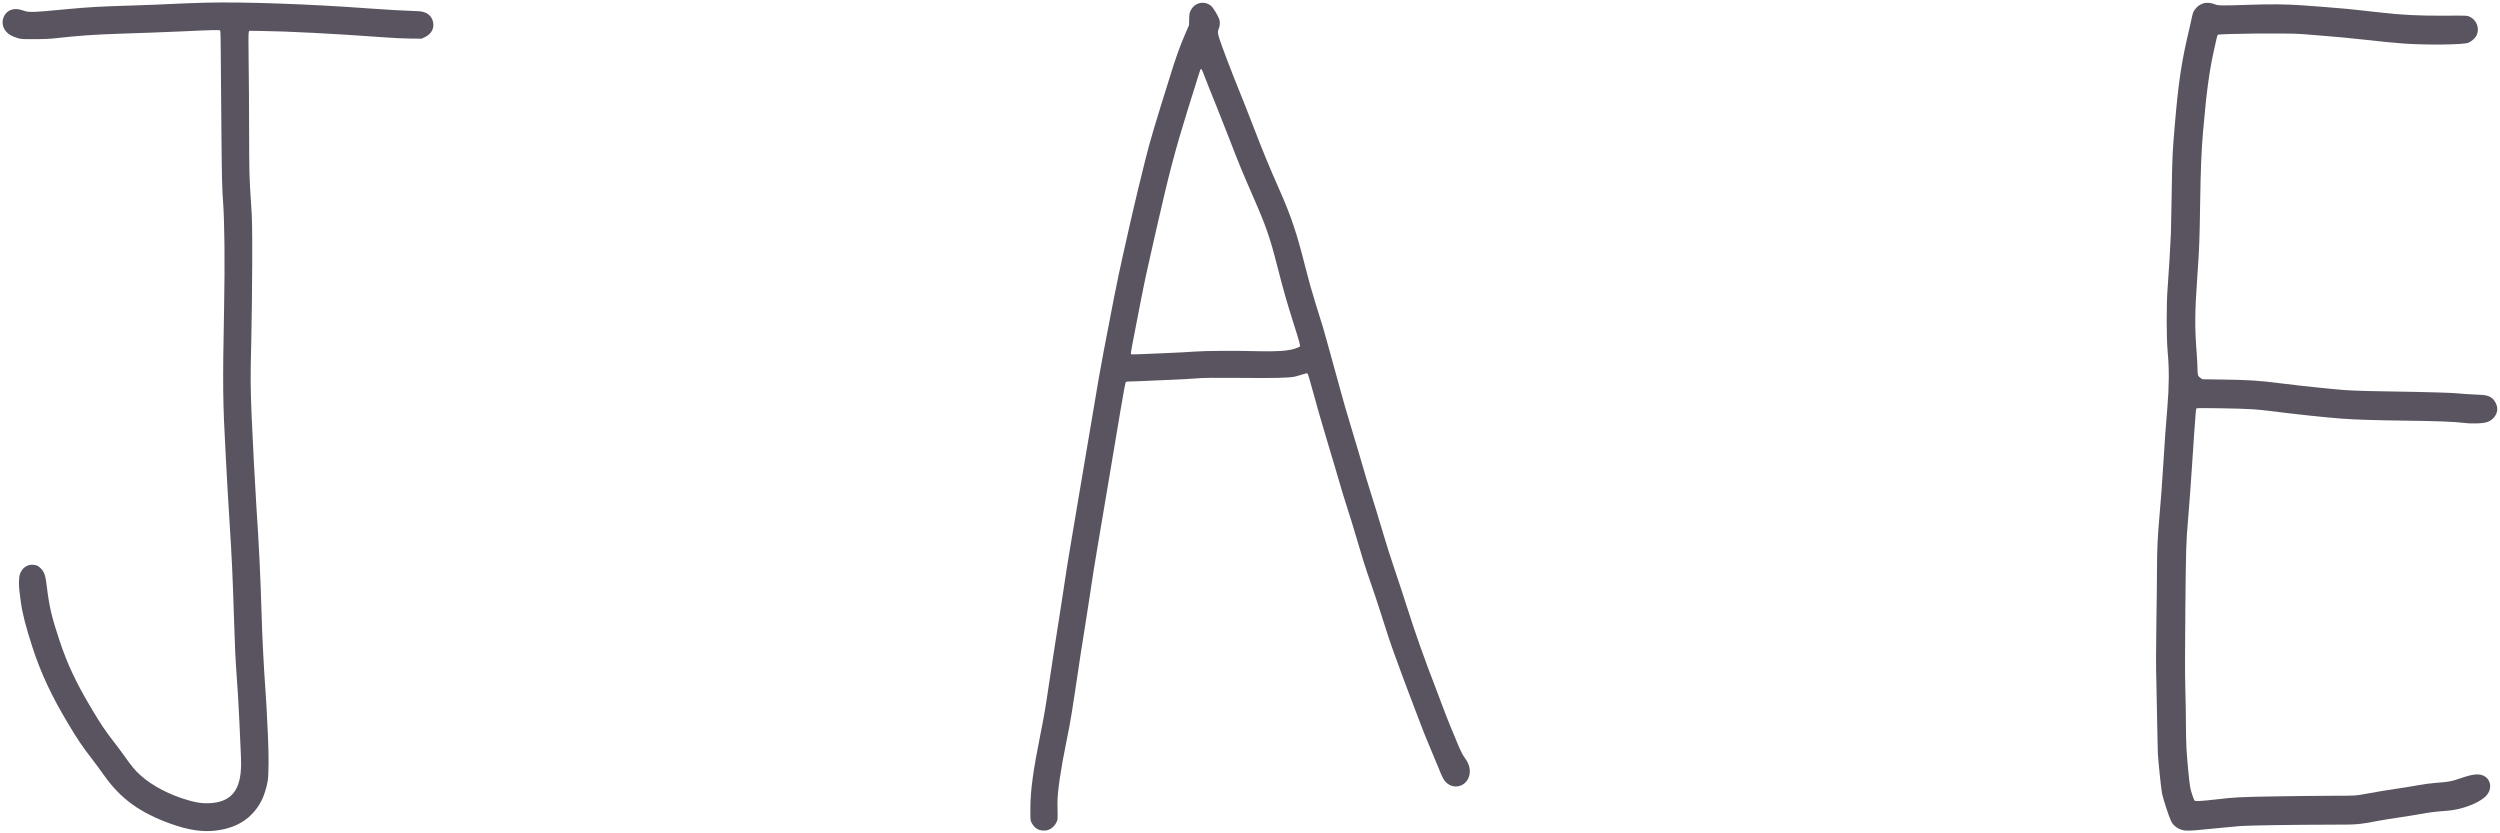 <?xml version="1.0" standalone="no"?>
<!DOCTYPE svg PUBLIC "-//W3C//DTD SVG 20010904//EN"
 "http://www.w3.org/TR/2001/REC-SVG-20010904/DTD/svg10.dtd">
<svg version="1.0" xmlns="http://www.w3.org/2000/svg"
 width="4752pt" height="1584pt" viewBox="0 0 4752 1584"
 preserveAspectRatio="xMidYMid meet">

<g transform="translate(0,1584) scale(0.1,-0.1)"
fill="#59545f" stroke="none">
<path d="M3900 15789 c-168 -4 -443 -15 -612 -23 -169 -9 -522 -23 -785 -31
-621 -19 -810 -30 -1198 -66 -741 -69 -744 -70 -882 -23 -157 53 -290 7 -349
-121 -45 -96 -28 -206 44 -287 51 -55 103 -85 212 -120 71 -22 89 -23 330 -22
193 0 300 5 440 22 367 42 692 65 1185 82 160 5 427 14 595 20 168 6 442 17
610 25 577 27 686 29 696 14 5 -8 9 -187 10 -399 1 -212 6 -875 12 -1475 9
-953 13 -1127 32 -1380 28 -380 36 -1159 20 -1985 -29 -1527 -26 -1808 30
-2830 11 -195 27 -485 35 -645 9 -159 26 -456 40 -660 41 -619 59 -1027 85
-1870 13 -425 26 -713 45 -970 29 -405 35 -509 55 -925 35 -709 37 -780 29
-910 -26 -419 -210 -617 -592 -637 -131 -7 -238 7 -399 53 -363 103 -688 272
-919 478 -96 85 -175 181 -319 386 -41 58 -127 173 -191 255 -158 204 -243
330 -401 595 -308 514 -476 869 -629 1331 -149 448 -193 639 -239 1019 -25
213 -47 278 -115 346 -40 40 -62 54 -103 63 -132 32 -256 -44 -297 -182 -17
-58 -20 -210 -5 -319 5 -40 17 -127 25 -193 30 -225 95 -479 220 -863 162
-498 363 -928 683 -1462 184 -307 272 -437 458 -676 55 -71 155 -207 223 -303
316 -446 683 -711 1276 -923 306 -109 569 -152 802 -130 437 39 744 236 921
587 39 80 87 229 108 346 23 118 25 497 6 889 -26 553 -33 670 -47 860 -33
449 -61 1003 -75 1505 -17 606 -51 1307 -95 1945 -20 292 -82 1463 -94 1790
-21 555 -22 695 -5 1385 9 391 17 1063 18 1495 1 711 -1 816 -21 1110 -35 523
-36 557 -38 1400 0 443 -5 1035 -9 1315 -5 319 -5 523 1 545 l9 35 215 -3
c511 -6 1408 -52 2359 -122 151 -11 372 -22 490 -23 l215 -2 68 33 c119 59
175 167 148 286 -27 123 -128 197 -275 203 -320 12 -605 28 -946 53 -1123 83
-2393 128 -3110 109z"/>
<path d="M22783 15776 c-63 -20 -118 -69 -149 -132 -24 -49 -28 -70 -30 -169
l-3 -112 -77 -179 c-98 -231 -164 -412 -257 -709 -333 -1064 -397 -1278 -496
-1670 -95 -378 -193 -784 -275 -1145 -243 -1073 -252 -1116 -436 -2075 -39
-203 -75 -390 -80 -415 -11 -50 -40 -210 -94 -515 -38 -214 -99 -574 -312
-1845 -74 -443 -164 -974 -199 -1180 -67 -391 -129 -779 -165 -1035 -12 -82
-44 -289 -71 -460 -58 -364 -149 -954 -214 -1390 -57 -386 -82 -529 -150 -870
-140 -698 -189 -1062 -190 -1410 0 -208 1 -222 22 -261 52 -98 116 -143 215
-151 105 -10 202 47 256 151 29 55 28 42 22 366 -4 199 62 649 176 1205 79
386 89 450 265 1635 5 36 34 216 64 400 29 184 72 459 95 610 63 427 107 702
156 990 25 146 90 533 145 860 55 327 133 793 174 1035 41 242 95 564 120 715
70 418 96 554 108 562 7 4 55 8 107 8 52 0 172 5 265 10 94 5 301 14 460 20
160 6 378 17 485 26 164 14 300 15 860 11 648 -6 912 0 1030 24 30 6 95 25
144 41 73 24 91 27 101 16 7 -7 43 -125 80 -263 74 -274 212 -755 275 -960 23
-71 99 -328 170 -570 151 -517 150 -513 245 -810 41 -126 97 -309 125 -405
162 -550 192 -646 310 -985 54 -154 130 -383 170 -510 115 -369 207 -645 292
-875 44 -118 108 -294 143 -390 35 -96 89 -240 120 -320 31 -80 99 -260 152
-400 100 -268 160 -420 274 -688 39 -89 99 -235 135 -324 76 -192 100 -234
155 -282 135 -115 332 -72 409 90 54 116 31 259 -62 381 -35 46 -74 119 -121
228 -99 230 -228 548 -302 748 -35 94 -85 226 -110 292 -250 647 -408 1092
-593 1675 -61 190 -162 498 -226 685 -63 187 -154 471 -200 630 -47 160 -107
360 -134 445 -165 525 -233 748 -327 1080 -23 83 -122 413 -175 585 -72 235
-118 395 -205 715 -42 151 -96 347 -120 435 -25 88 -72 259 -105 380 -56 208
-91 327 -224 747 -72 230 -131 440 -201 718 -154 614 -265 943 -480 1430 -212
480 -307 711 -519 1260 -69 179 -186 476 -261 660 -145 357 -339 868 -374 987
-25 84 -26 124 -7 162 22 42 30 121 16 171 -19 69 -119 238 -163 272 -67 53
-152 69 -234 44z m86 -1317 c37 -100 169 -431 274 -689 52 -129 159 -401 238
-605 152 -396 260 -658 439 -1065 241 -548 320 -774 460 -1325 113 -443 177
-666 300 -1055 117 -367 140 -453 129 -467 -6 -7 -53 -26 -105 -43 -126 -40
-331 -54 -674 -46 -480 12 -1022 9 -1240 -8 -113 -9 -333 -20 -490 -26 -157
-5 -377 -15 -489 -21 -126 -6 -207 -7 -213 -1 -6 6 4 79 27 193 41 209 81 417
155 799 72 371 135 664 245 1140 13 58 47 206 75 330 221 973 339 1421 586
2215 248 797 231 748 248 742 6 -2 21 -32 35 -68z"/>
<path d="M41885 15777 c-65 -22 -99 -43 -138 -86 -49 -54 -66 -90 -82 -174 -8
-40 -28 -130 -45 -202 -155 -648 -211 -1017 -284 -1885 -42 -485 -46 -588 -56
-1235 -5 -341 -12 -690 -15 -775 -10 -256 -44 -821 -62 -1040 -25 -306 -25
-964 1 -1240 29 -303 27 -649 -7 -1045 -28 -323 -56 -720 -82 -1155 -16 -269
-46 -668 -70 -935 -35 -398 -44 -612 -45 -1010 0 -181 -6 -645 -12 -1030 -8
-518 -8 -808 1 -1115 6 -228 13 -597 16 -820 3 -223 8 -450 11 -505 9 -160 62
-672 79 -763 18 -96 134 -451 173 -530 50 -102 161 -173 285 -180 75 -5 187 4
617 48 157 16 346 34 420 39 153 12 1036 25 1725 26 504 0 497 0 905 75 85 16
252 43 370 60 118 17 301 46 405 65 193 35 281 46 527 65 257 20 559 129 706
255 192 166 107 435 -138 435 -83 0 -159 -18 -340 -80 -157 -54 -216 -64 -445
-80 -89 -6 -238 -26 -368 -50 -121 -22 -287 -49 -370 -60 -156 -22 -392 -61
-647 -108 -143 -26 -152 -27 -595 -28 -247 0 -742 -6 -1100 -12 -634 -10 -747
-16 -1090 -56 -291 -33 -405 -40 -419 -25 -18 19 -72 180 -85 254 -18 98 -60
536 -71 740 -5 105 -10 314 -10 465 0 151 -5 448 -11 660 -8 281 -8 693 0
1530 11 1145 14 1255 51 1685 26 302 53 678 85 1170 23 355 42 628 61 867 4
42 9 81 13 86 8 12 876 -2 1086 -18 83 -6 220 -20 305 -31 449 -58 1125 -130
1390 -148 256 -18 642 -30 1140 -36 613 -7 968 -20 1140 -41 184 -23 390 -15
474 16 119 45 196 160 183 272 -7 60 -51 142 -92 174 -76 58 -116 67 -330 75
-110 4 -239 13 -288 19 -116 14 -613 29 -1357 40 -570 9 -775 17 -1000 40 -52
5 -144 14 -205 20 -60 6 -148 15 -195 20 -47 5 -152 17 -235 25 -82 9 -274 32
-425 50 -414 52 -585 63 -1050 70 l-425 6 -38 25 c-49 32 -57 56 -57 170 0 52
-7 183 -15 292 -39 507 -37 774 10 1444 40 573 44 698 55 1405 9 639 24 1009
55 1368 18 196 53 571 60 630 48 407 83 626 145 910 52 235 66 294 75 303 24
24 1370 36 1607 14 76 -7 227 -19 335 -27 261 -20 597 -51 813 -76 309 -35
641 -68 795 -78 430 -29 1107 -21 1207 14 58 21 132 84 160 138 67 132 7 297
-130 360 -46 22 -55 22 -447 19 -497 -4 -875 14 -1270 63 -117 14 -399 45
-600 65 -141 14 -690 58 -877 70 -324 20 -578 23 -993 9 -543 -18 -596 -17
-660 11 -61 27 -156 35 -210 17z"/>
</g>
</svg>
